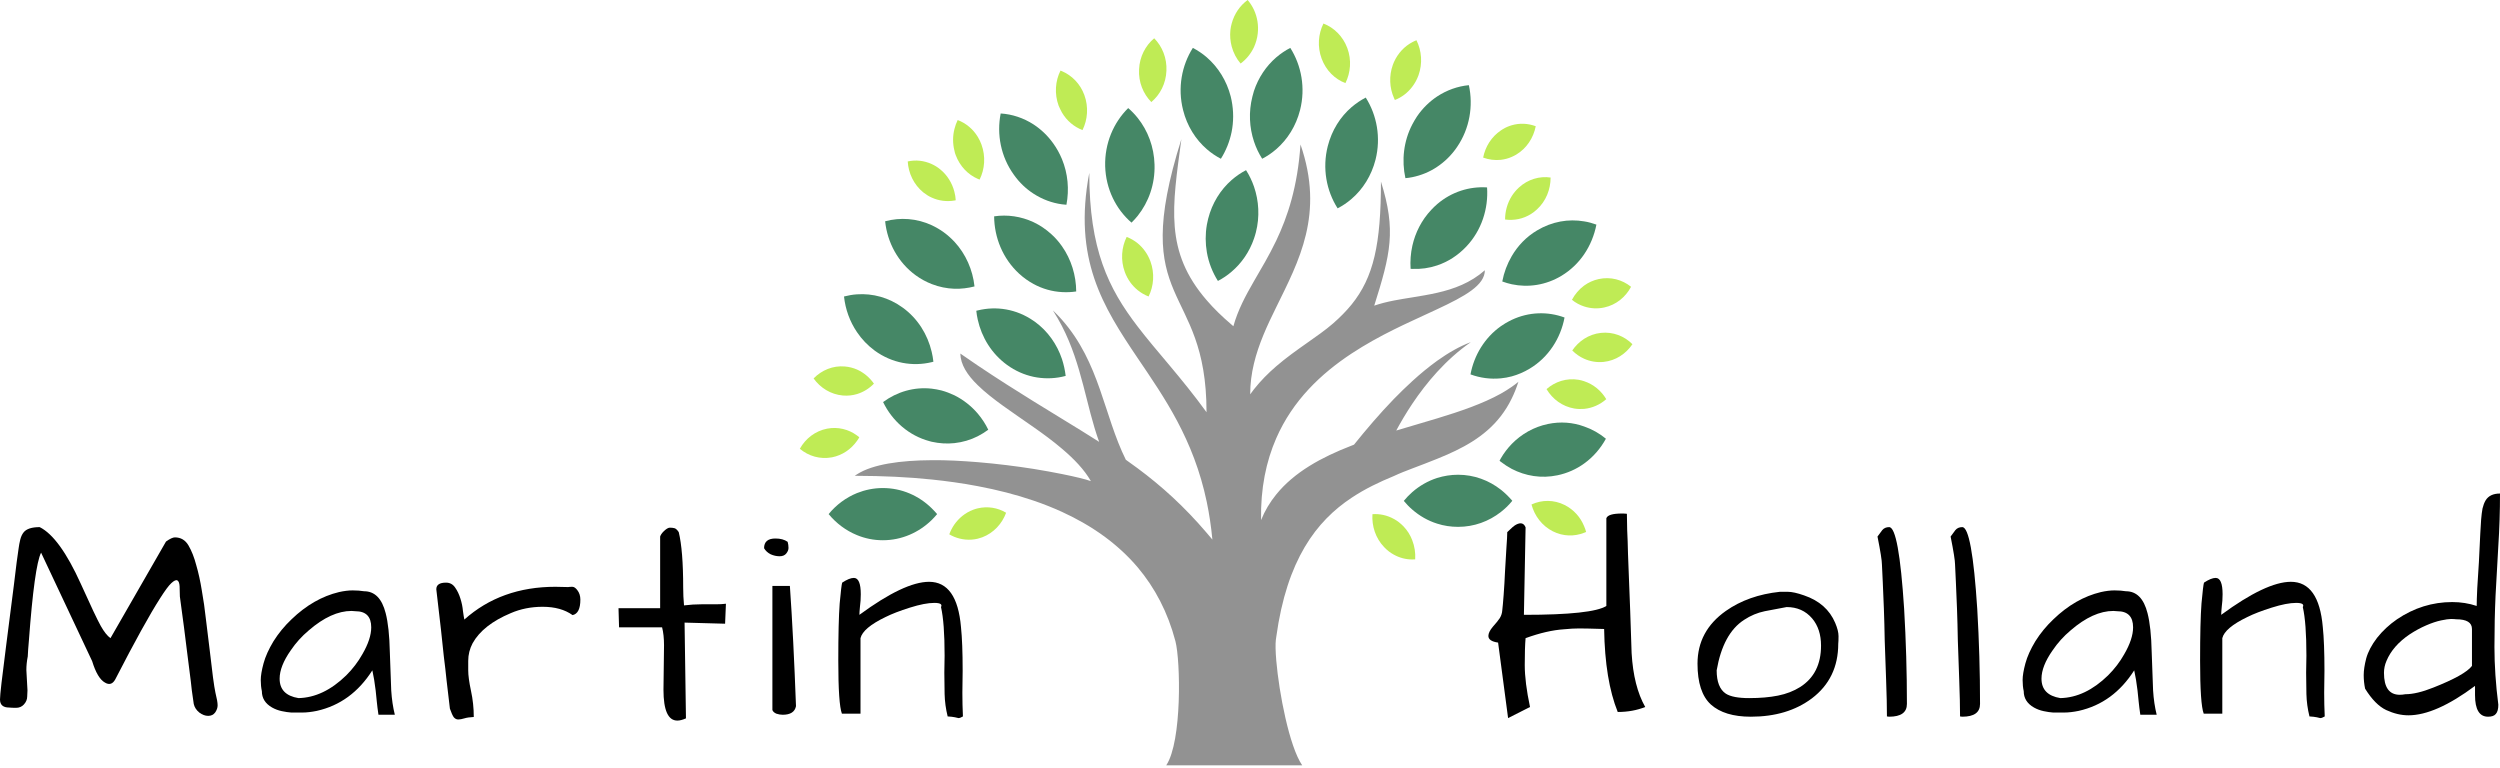 <svg width="280" height="86" viewBox="0 0 280 86" fill="none" xmlns="http://www.w3.org/2000/svg">
<path d="M158.177 52.467C159.119 52.105 160.052 51.762 160.955 51.39C163.724 50.273 166.265 48.965 168.082 46.62C168.539 46.027 168.958 45.373 169.31 44.638C169.595 44.064 169.843 43.441 170.062 42.756C169.824 42.958 169.576 43.149 169.31 43.33C168.92 43.602 168.511 43.853 168.082 44.095C166.084 45.202 163.61 46.057 160.955 46.862C160.042 47.134 159.11 47.405 158.177 47.687C157.578 47.858 156.978 48.039 156.379 48.22C156.892 47.264 157.492 46.248 158.177 45.222C158.986 44.014 159.909 42.807 160.955 41.659C162.069 40.442 163.325 39.295 164.733 38.319C163.487 38.782 162.221 39.506 160.955 40.412C160.023 41.086 159.09 41.851 158.177 42.686C157.482 43.32 156.788 43.994 156.112 44.688C154.514 46.339 153.01 48.11 151.65 49.8L151.374 49.911C148.005 51.209 144.96 52.879 142.934 55.385C142.239 56.24 141.668 57.186 141.24 58.253C141.173 54.66 141.82 51.652 142.934 49.096C144.789 44.839 147.958 41.851 151.374 39.597C152.934 38.57 154.552 37.685 156.112 36.91C156.816 36.558 157.501 36.236 158.177 35.924C159.157 35.471 160.09 35.048 160.955 34.636C164.076 33.177 166.303 31.949 166.303 30.268C164.704 31.677 162.859 32.361 160.955 32.794C160.032 33.005 159.09 33.157 158.177 33.307C157.473 33.418 156.788 33.529 156.112 33.66C155.351 33.81 154.609 33.992 153.914 34.233C155.741 28.437 156.388 25.811 154.666 20.337C154.666 27.35 153.848 31.053 151.374 34.112C150.784 34.837 150.108 35.521 149.318 36.215C147.596 37.715 145.151 39.114 142.934 41.026C142.049 41.79 141.202 42.636 140.441 43.602C140.298 43.783 140.155 43.974 140.022 44.165C140.022 42.968 140.174 41.831 140.441 40.724C140.964 38.53 141.915 36.477 142.934 34.414C145.474 29.232 148.357 23.979 145.655 16.181C145.331 20.91 144.228 24.241 142.934 26.958C142.125 28.648 141.249 30.097 140.441 31.496C139.489 33.146 138.642 34.726 138.138 36.538L137.929 36.356C136.844 35.431 135.921 34.525 135.16 33.639C130.402 28.145 131.296 23.194 132.315 15.587C126.31 34.626 135.131 31.496 135.131 46.167C132.248 42.203 129.574 39.395 127.414 36.568C124.131 32.281 122 27.934 122 19.36C120.164 29.021 123.532 34.344 127.414 40.1C130.402 44.517 133.685 49.176 135.16 56.23C135.436 57.548 135.645 58.947 135.788 60.436C135.578 60.185 135.369 59.933 135.16 59.692C132.61 56.703 130.097 54.439 127.414 52.447C126.976 52.125 126.539 51.803 126.092 51.491C123.608 46.469 123.189 40.633 118.936 35.813C118.622 35.461 118.289 35.109 117.927 34.767C118.299 35.35 118.632 35.934 118.936 36.517C121.201 40.905 121.619 45.383 123.104 49.488C121.781 48.643 120.401 47.798 118.936 46.902C117.918 46.278 116.862 45.634 115.758 44.95C113.826 43.752 111.752 42.444 109.506 40.935C108.869 40.502 108.222 40.059 107.556 39.597C107.584 40.834 108.336 42.002 109.506 43.139C111.096 44.698 113.455 46.218 115.758 47.838C116.862 48.613 117.947 49.408 118.936 50.253C120.268 51.38 121.429 52.578 122.181 53.886C121.581 53.674 120.44 53.393 118.936 53.091C117.994 52.9 116.919 52.708 115.758 52.517C113.845 52.215 111.695 51.944 109.506 51.762C108.631 51.692 107.756 51.632 106.89 51.591C106.033 51.551 105.177 51.531 104.349 51.541C100.867 51.561 97.755 51.984 95.985 53.121C95.9 53.181 95.814 53.232 95.728 53.292H95.985C98.84 53.302 101.647 53.423 104.349 53.705C105.206 53.795 106.052 53.896 106.89 54.016C107.775 54.137 108.65 54.288 109.506 54.449C111.695 54.862 113.788 55.395 115.758 56.069C116.862 56.442 117.918 56.864 118.936 57.327C122.295 58.867 125.178 60.899 127.424 63.546C129.346 65.83 130.792 68.557 131.648 71.817C132.219 74.011 132.4 83.027 130.621 85.714H145.845C144.399 83.601 143.248 77.583 142.943 73.991C142.857 72.965 142.838 72.139 142.896 71.656C142.915 71.546 142.924 71.435 142.943 71.324C144.133 62.67 147.434 58.364 151.383 55.747C152.896 54.741 154.504 53.976 156.122 53.312C156.807 52.99 157.492 52.728 158.177 52.467Z" fill="#929292"/>
<path d="M127.424 27.25C127.053 26.948 126.634 26.706 126.187 26.535C125.606 27.713 125.492 29.132 125.977 30.46C126.282 31.295 126.786 31.979 127.414 32.493C127.785 32.794 128.204 33.036 128.642 33.207C129.222 32.04 129.336 30.611 128.851 29.282C128.546 28.447 128.042 27.763 127.424 27.25Z" fill="#BFEB55"/>
<path d="M138.947 7.114C139.584 6.651 140.098 6.017 140.45 5.273C140.659 4.8 140.812 4.287 140.869 3.743C140.973 2.807 140.812 1.912 140.45 1.117C140.26 0.704 140.022 0.332 139.736 -3.05176e-05C138.88 0.624 138.243 1.54 137.948 2.636C137.881 2.878 137.833 3.119 137.805 3.371C137.738 4.005 137.795 4.619 137.948 5.202C138.138 5.917 138.48 6.571 138.947 7.114Z" fill="#BFEB55"/>
<path d="M150.689 9.308C151.269 8.141 151.393 6.712 150.898 5.384C150.403 4.055 149.404 3.089 148.224 2.637C147.644 3.814 147.529 5.233 148.024 6.571C148.519 7.899 149.509 8.865 150.689 9.308Z" fill="#BFEB55"/>
<path d="M130.64 7.929C130.706 6.511 130.174 5.202 129.27 4.287C128.29 5.102 127.633 6.36 127.576 7.768C127.5 9.207 128.042 10.505 128.946 11.431C129.926 10.616 130.583 9.358 130.64 7.929Z" fill="#BFEB55"/>
<path d="M118.936 12.599C119.478 13.534 120.306 14.209 121.239 14.571C121.819 13.404 121.933 11.975 121.448 10.646C120.982 9.368 120.04 8.443 118.936 7.97C118.889 7.95 118.831 7.929 118.774 7.909C118.194 9.067 118.08 10.495 118.565 11.834C118.679 12.095 118.803 12.357 118.936 12.599Z" fill="#BFEB55"/>
<path d="M169.319 21.957C168.825 22.741 168.568 23.667 168.568 24.583C168.815 24.623 169.062 24.633 169.319 24.623C170.328 24.593 171.327 24.211 172.136 23.456C173.154 22.53 173.668 21.202 173.668 19.884C172.431 19.703 171.127 20.075 170.109 21.011C169.805 21.293 169.538 21.614 169.319 21.957Z" fill="#BFEB55"/>
<path d="M176.056 33.579C176.465 33.911 176.932 34.163 177.426 34.324C178.14 34.555 178.911 34.606 179.681 34.435C181.004 34.153 182.07 33.267 182.679 32.12C181.689 31.325 180.386 30.963 179.053 31.255C178.454 31.386 177.902 31.637 177.417 31.989C176.855 32.402 176.389 32.955 176.056 33.579Z" fill="#BFEB55"/>
<path d="M168.092 17.901C168.511 17.851 168.92 17.75 169.319 17.569C169.491 17.499 169.652 17.408 169.814 17.318C170.994 16.613 171.746 15.436 172.003 14.138C171.146 13.816 170.214 13.766 169.319 14.027C168.977 14.128 168.634 14.269 168.311 14.47C168.235 14.51 168.159 14.56 168.092 14.611C167.036 15.325 166.351 16.432 166.113 17.65C166.741 17.881 167.416 17.972 168.092 17.901Z" fill="#BFEB55"/>
<path d="M156.226 11.2C156.978 10.908 157.663 10.395 158.177 9.71C158.462 9.338 158.7 8.905 158.872 8.432C159.347 7.104 159.224 5.675 158.643 4.508C158.491 4.568 158.329 4.639 158.187 4.719C157.302 5.182 156.569 5.957 156.122 6.953C156.074 7.054 156.036 7.164 155.998 7.265C155.551 8.513 155.627 9.841 156.122 10.968C156.15 11.049 156.188 11.129 156.226 11.2Z" fill="#BFEB55"/>
<path d="M103.417 21.554C103.712 21.786 104.026 21.987 104.349 22.128C105.158 22.5 106.043 22.601 106.89 22.46C106.937 22.45 106.985 22.44 107.042 22.43C107.023 22.108 106.975 21.786 106.89 21.474C106.642 20.508 106.1 19.612 105.291 18.958C104.996 18.716 104.682 18.525 104.349 18.374C103.493 17.982 102.551 17.881 101.666 18.082C101.742 19.391 102.341 20.679 103.417 21.554Z" fill="#BFEB55"/>
<path d="M157.206 58.967C156.873 58.625 156.512 58.333 156.112 58.122C155.37 57.709 154.533 57.528 153.714 57.589C153.629 58.917 154.057 60.265 155.018 61.272C155.351 61.624 155.713 61.906 156.103 62.117C156.75 62.479 157.454 62.66 158.167 62.66C158.282 62.66 158.386 62.66 158.501 62.65C158.548 61.916 158.434 61.181 158.167 60.497C157.958 59.943 157.635 59.42 157.206 58.967Z" fill="#BFEB55"/>
<path d="M109.506 56.935C109.335 56.975 109.164 57.025 108.983 57.096C108.108 57.428 107.394 58.021 106.88 58.756C106.652 59.088 106.462 59.46 106.319 59.843C106.5 59.953 106.69 60.044 106.88 60.124C107.699 60.456 108.603 60.547 109.497 60.336C109.668 60.295 109.849 60.235 110.02 60.175C111.286 59.692 112.228 58.665 112.685 57.428C111.752 56.864 110.62 56.673 109.506 56.935Z" fill="#BFEB55"/>
<path d="M175.247 56.563C174.029 55.949 172.678 55.969 171.527 56.502C171.869 57.78 172.707 58.897 173.925 59.511C175.067 60.084 176.323 60.105 177.417 59.672C177.493 59.642 177.569 59.612 177.645 59.581C177.588 59.36 177.512 59.139 177.417 58.927C177.008 57.921 176.256 57.076 175.247 56.563Z" fill="#BFEB55"/>
<path d="M177.426 42.696C177.227 42.626 177.017 42.575 176.798 42.535C175.466 42.314 174.172 42.736 173.211 43.581C173.887 44.709 174.981 45.524 176.323 45.755C176.694 45.815 177.065 45.825 177.426 45.795C178.349 45.705 179.215 45.312 179.9 44.709C179.348 43.773 178.483 43.048 177.426 42.696Z" fill="#BFEB55"/>
<path d="M179.31 37.282C178.616 37.353 177.978 37.594 177.426 37.946C176.903 38.288 176.446 38.731 176.094 39.255C176.484 39.647 176.932 39.959 177.426 40.18C178.102 40.482 178.844 40.613 179.615 40.532C180.957 40.392 182.108 39.627 182.831 38.55C181.927 37.634 180.652 37.141 179.31 37.282Z" fill="#BFEB55"/>
<path d="M107.042 17.378C107.508 18.626 108.422 19.562 109.516 20.035C109.583 20.065 109.649 20.085 109.716 20.115C110.296 18.948 110.41 17.519 109.925 16.191C109.811 15.889 109.678 15.597 109.516 15.336C108.974 14.44 108.165 13.786 107.261 13.444C107.109 13.756 106.985 14.088 106.899 14.44C106.699 15.225 106.69 16.07 106.899 16.885C106.928 17.056 106.975 17.217 107.042 17.378Z" fill="#BFEB55"/>
<path d="M95.985 49.378C96.081 49.247 96.166 49.116 96.242 48.975C96.157 48.905 96.071 48.834 95.985 48.774C95.043 48.08 93.854 47.778 92.636 48.009C91.304 48.271 90.219 49.116 89.582 50.263C90.562 51.088 91.856 51.471 93.188 51.219C94.358 50.988 95.329 50.303 95.985 49.378Z" fill="#BFEB55"/>
<path d="M94.387 44.296C94.948 44.346 95.481 44.286 95.985 44.135C96.708 43.914 97.356 43.511 97.879 42.968C97.403 42.283 96.746 41.73 95.985 41.388C95.567 41.207 95.11 41.086 94.625 41.046C93.293 40.925 92.027 41.458 91.123 42.384C91.875 43.441 93.045 44.175 94.387 44.296Z" fill="#BFEB55"/>
<path d="M139.556 19.059C138.975 19.36 138.433 19.733 137.938 20.166C136.701 21.252 135.759 22.742 135.312 24.503C135.255 24.724 135.207 24.945 135.169 25.167C134.988 26.213 134.998 27.26 135.169 28.256C135.369 29.413 135.797 30.5 136.406 31.466C136.949 31.184 137.462 30.842 137.938 30.43C139.051 29.484 139.936 28.216 140.45 26.716C140.526 26.485 140.602 26.253 140.659 26.022C141.107 24.271 140.992 22.49 140.45 20.91C140.222 20.256 139.927 19.632 139.556 19.059Z" fill="#458766"/>
<path d="M135.169 16.714C135.654 17.137 136.178 17.489 136.739 17.781C137.31 16.875 137.719 15.859 137.938 14.792C138.166 13.655 138.176 12.457 137.938 11.25C137.91 11.109 137.881 10.958 137.843 10.817C137.386 9.026 136.425 7.527 135.169 6.43C134.684 6.007 134.151 5.655 133.599 5.363C132.353 7.336 131.877 9.841 132.505 12.327C132.952 14.118 133.913 15.627 135.169 16.714Z" fill="#458766"/>
<path d="M140.269 10.817C139.832 12.538 139.927 14.289 140.45 15.859C140.678 16.543 140.983 17.187 141.364 17.781C141.925 17.489 142.448 17.137 142.934 16.714C144.19 15.627 145.151 14.118 145.607 12.327C146.235 9.851 145.76 7.336 144.513 5.363C143.952 5.655 143.428 6.007 142.934 6.43C141.82 7.396 140.945 8.674 140.441 10.193C140.384 10.405 140.326 10.616 140.269 10.817Z" fill="#458766"/>
<path d="M126.729 24.935C126.977 24.694 127.205 24.442 127.424 24.171C128.651 22.631 129.374 20.618 129.308 18.435C129.251 16.442 128.556 14.631 127.424 13.212C127.1 12.81 126.748 12.437 126.358 12.105C124.712 13.735 123.713 16.06 123.779 18.616C123.856 21.172 124.988 23.436 126.729 24.935Z" fill="#458766"/>
<path d="M169.319 28.679C168.806 29.554 168.444 30.52 168.254 31.526C168.606 31.657 168.958 31.758 169.319 31.838C171.165 32.231 173.145 31.939 174.895 30.883C175.923 30.259 176.779 29.433 177.426 28.477C178.102 27.481 178.568 26.344 178.797 25.157C178.349 24.996 177.893 24.865 177.426 24.794C175.676 24.493 173.82 24.805 172.145 25.811C170.956 26.515 169.995 27.521 169.319 28.679Z" fill="#458766"/>
<path d="M169.319 35.823C169.072 35.944 168.825 36.075 168.587 36.216C168.415 36.316 168.244 36.427 168.092 36.538C166.275 37.826 165.095 39.798 164.695 41.931C165.78 42.334 166.941 42.485 168.092 42.374C168.501 42.334 168.92 42.263 169.319 42.153C170.005 41.962 170.68 41.68 171.327 41.287C173.44 40.019 174.791 37.886 175.228 35.562C173.354 34.867 171.241 34.918 169.319 35.823Z" fill="#458766"/>
<path d="M148.709 16.372C148.081 18.847 148.557 21.363 149.813 23.335C150.375 23.044 150.898 22.691 151.383 22.269C152.649 21.182 153.6 19.672 154.057 17.891C154.685 15.416 154.209 12.9 152.963 10.928C152.401 11.22 151.868 11.582 151.383 11.995C150.118 13.081 149.166 14.581 148.709 16.372Z" fill="#458766"/>
<path d="M158.177 13.937C157.197 15.818 156.969 17.972 157.406 19.954C157.663 19.934 157.92 19.894 158.177 19.843C159.157 19.642 160.109 19.26 160.956 18.686C161.802 18.123 162.573 17.378 163.192 16.462C164.609 14.389 165.019 11.864 164.514 9.539C163.258 9.66 162.04 10.093 160.956 10.807C160.109 11.371 159.338 12.115 158.71 13.031C158.52 13.323 158.339 13.625 158.177 13.937Z" fill="#458766"/>
<path d="M160.965 22.862C160.737 23.064 160.518 23.265 160.308 23.496C159.224 24.643 158.52 26.042 158.187 27.511C157.996 28.367 157.93 29.242 157.987 30.108C158.053 30.108 158.12 30.117 158.187 30.117C159.129 30.158 160.071 30.027 160.965 29.725C162.164 29.323 163.277 28.618 164.229 27.612C165.942 25.801 166.712 23.366 166.551 20.991C164.581 20.86 162.573 21.484 160.965 22.862Z" fill="#458766"/>
<path d="M168.092 54.842C166.75 53.795 165.095 53.171 163.306 53.171C162.487 53.171 161.698 53.302 160.956 53.533C159.928 53.865 158.986 54.409 158.177 55.113C157.835 55.415 157.511 55.747 157.226 56.099C157.52 56.452 157.835 56.784 158.177 57.075C158.986 57.78 159.928 58.323 160.956 58.645C161.698 58.887 162.487 59.008 163.306 59.008C165.095 59.008 166.75 58.394 168.092 57.347C168.539 56.995 168.958 56.603 169.319 56.16L169.377 56.089L169.319 56.019C168.948 55.596 168.539 55.194 168.092 54.842Z" fill="#458766"/>
<path d="M115.758 21.695C116.738 22.329 117.823 22.731 118.936 22.882C119.107 22.902 119.269 22.923 119.44 22.933C119.764 21.232 119.612 19.441 118.936 17.811C118.679 17.197 118.356 16.603 117.956 16.05C117.338 15.184 116.586 14.48 115.758 13.937C114.635 13.212 113.37 12.789 112.076 12.709C111.619 15.033 112.085 17.549 113.56 19.582C114.179 20.457 114.93 21.162 115.758 21.695Z" fill="#458766"/>
<path d="M173.373 47.486C171.784 47.818 170.404 48.612 169.319 49.719C168.853 50.202 168.434 50.746 168.092 51.34C168.044 51.43 167.997 51.511 167.949 51.601C167.997 51.641 168.044 51.682 168.092 51.722C168.482 52.024 168.891 52.285 169.319 52.517C170.851 53.312 172.631 53.614 174.439 53.231C175.542 53 176.551 52.547 177.426 51.913C178.435 51.189 179.263 50.233 179.862 49.136C179.139 48.542 178.311 48.069 177.426 47.767C176.161 47.304 174.772 47.194 173.373 47.486Z" fill="#458766"/>
<path d="M104.349 56.925C102.912 55.516 100.99 54.661 98.878 54.661C97.86 54.661 96.889 54.862 95.985 55.224C94.748 55.727 93.654 56.542 92.807 57.579C93.664 58.615 94.748 59.43 95.985 59.934C96.88 60.306 97.86 60.507 98.878 60.507C100.99 60.507 102.912 59.642 104.349 58.243C104.559 58.032 104.768 57.81 104.958 57.579C104.768 57.358 104.568 57.136 104.349 56.925Z" fill="#458766"/>
<path d="M102.57 30.842C103.141 31.255 103.74 31.577 104.359 31.818C105.187 32.14 106.043 32.311 106.899 32.341C107.661 32.361 108.412 32.271 109.145 32.08C108.945 30.228 108.174 28.457 106.899 27.078C106.538 26.696 106.148 26.344 105.71 26.022C105.282 25.71 104.825 25.448 104.359 25.227C102.684 24.452 100.838 24.321 99.135 24.784C99.382 27.149 100.572 29.393 102.57 30.842Z" fill="#458766"/>
<path d="M109.506 34.767C109.449 34.777 109.402 34.797 109.345 34.807C109.383 35.139 109.43 35.471 109.506 35.793C109.944 37.785 111.067 39.617 112.78 40.864C113.703 41.539 114.721 41.981 115.758 42.203C116.814 42.424 117.899 42.424 118.936 42.203C119.079 42.173 119.222 42.142 119.355 42.102C119.279 41.448 119.136 40.814 118.936 40.2C118.384 38.57 117.366 37.101 115.92 36.044C115.863 36.004 115.815 35.964 115.758 35.934C113.845 34.605 111.59 34.253 109.506 34.767Z" fill="#458766"/>
<path d="M114.14 30.651C114.645 31.114 115.187 31.496 115.758 31.808C116.757 32.352 117.842 32.654 118.936 32.714C119.469 32.744 120.011 32.724 120.535 32.643C120.525 30.852 119.983 29.061 118.936 27.572C118.594 27.089 118.203 26.636 117.756 26.233C117.138 25.67 116.462 25.217 115.758 24.885C114.359 24.231 112.827 24.01 111.343 24.231C111.362 26.596 112.304 28.96 114.14 30.651Z" fill="#458766"/>
<path d="M105.453 43.733C105.082 43.642 104.72 43.572 104.359 43.531C102.38 43.31 100.457 43.883 98.906 45.031C99.934 47.144 101.78 48.794 104.13 49.418C104.206 49.438 104.283 49.458 104.359 49.478C105.215 49.669 106.071 49.72 106.899 49.629C107.822 49.529 108.707 49.267 109.516 48.855C109.925 48.643 110.315 48.402 110.686 48.13C110.372 47.476 109.973 46.872 109.516 46.329C108.793 45.483 107.908 44.779 106.899 44.276C106.433 44.054 105.957 43.873 105.453 43.733Z" fill="#458766"/>
<path d="M97.974 39.275C99.915 40.683 102.227 41.076 104.349 40.562C104.416 40.542 104.473 40.532 104.54 40.512C104.501 40.14 104.435 39.767 104.349 39.405C103.892 37.463 102.789 35.672 101.105 34.454C99.544 33.317 97.736 32.844 95.985 32.965C95.49 32.995 95.005 33.086 94.529 33.207C94.682 34.636 95.177 36.014 95.985 37.202C96.518 37.996 97.184 38.691 97.974 39.275Z" fill="#458766"/>
<path d="M2.953 75.048L3.078 77.317C3.078 77.442 3.067 77.67 3.047 78.001C3.047 78.333 2.922 78.633 2.674 78.903C2.446 79.152 2.156 79.276 1.803 79.276C1.472 79.276 1.212 79.266 1.026 79.245C0.342 79.245 0 78.944 0 78.343C0 77.846 0.228 75.846 0.684 72.343C1.14 68.82 1.43 66.55 1.554 65.535C1.679 64.519 1.782 63.669 1.865 62.985C1.969 62.281 2.042 61.762 2.083 61.431C2.124 61.099 2.187 60.768 2.269 60.436C2.352 60.104 2.477 59.835 2.643 59.628C2.953 59.234 3.555 59.037 4.446 59.037C5.938 59.783 7.472 61.897 9.047 65.379C10.166 67.866 10.912 69.441 11.285 70.105C11.658 70.768 12.021 71.224 12.373 71.473L18.591 60.654C19.026 60.343 19.358 60.187 19.586 60.187C20.249 60.187 20.757 60.488 21.11 61.089C21.462 61.69 21.752 62.426 21.98 63.296C22.229 64.146 22.436 65.089 22.602 66.125C22.788 67.162 22.944 68.25 23.068 69.39C23.213 70.509 23.348 71.607 23.472 72.685C23.762 75.276 23.98 76.903 24.125 77.566C24.291 78.229 24.374 78.706 24.374 78.996C24.374 79.266 24.281 79.535 24.094 79.805C23.907 80.053 23.648 80.177 23.317 80.177C22.985 80.177 22.654 80.053 22.322 79.805C21.99 79.535 21.783 79.214 21.7 78.841C21.638 78.447 21.566 77.939 21.483 77.317C21.42 76.695 21.337 76.001 21.234 75.234C21.13 74.447 21.027 73.628 20.923 72.778C20.819 71.908 20.716 71.079 20.612 70.291C20.508 69.504 20.415 68.809 20.332 68.208C20.249 67.586 20.187 67.12 20.146 66.809C20.146 66.395 20.135 66.011 20.115 65.659C20.094 65.307 20.011 65.089 19.866 65.006C19.721 64.923 19.493 65.027 19.182 65.317C18.892 65.586 18.477 66.146 17.938 66.996C16.778 68.799 15.099 71.835 12.902 76.105C12.612 76.623 12.228 76.737 11.752 76.447C11.192 76.136 10.715 75.338 10.322 74.053L4.601 61.897C4.104 62.892 3.648 66.187 3.233 71.784C3.171 72.467 3.13 73.048 3.109 73.525C3.005 74.043 2.953 74.55 2.953 75.048Z" fill="black"/>
<path d="M41.703 75.079C40.148 77.525 38.076 79.038 35.485 79.618C34.884 79.742 34.335 79.805 33.837 79.805C33.361 79.805 32.956 79.805 32.625 79.805C32.314 79.784 31.962 79.732 31.568 79.649C31.174 79.566 30.811 79.431 30.48 79.245C29.713 78.81 29.329 78.198 29.329 77.411C29.247 77.037 29.205 76.623 29.205 76.167C29.205 75.69 29.309 75.069 29.516 74.302C29.723 73.535 30.096 72.706 30.635 71.815C31.195 70.923 31.868 70.105 32.656 69.359C34.293 67.783 36.065 66.768 37.972 66.312C38.532 66.187 39.04 66.125 39.496 66.125C39.972 66.125 40.397 66.156 40.77 66.219C41.972 66.219 42.781 67.037 43.195 68.675C43.465 69.711 43.62 71.162 43.661 73.027C43.724 74.872 43.776 76.302 43.817 77.317C43.879 78.312 44.014 79.224 44.221 80.053H42.387C42.304 79.494 42.242 78.996 42.2 78.561C42.159 78.126 42.117 77.722 42.076 77.348C41.972 76.478 41.848 75.721 41.703 75.079ZM41.578 70.26C41.578 69.058 40.988 68.457 39.806 68.457C39.661 68.436 39.516 68.426 39.371 68.426C37.858 68.426 36.262 69.151 34.584 70.602C33.796 71.265 33.122 72.011 32.563 72.841C31.734 74.022 31.319 75.079 31.319 76.012C31.319 77.234 32.024 77.96 33.433 78.188C35.298 78.146 37.081 77.297 38.781 75.638C39.506 74.913 40.107 74.126 40.584 73.276C41.247 72.136 41.578 71.131 41.578 70.26Z" fill="black"/>
<path d="M64.13 68.892C63.26 68.27 62.141 67.96 60.773 67.96C59.488 67.96 58.296 68.198 57.198 68.675C55.125 69.545 53.705 70.664 52.938 72.032C52.607 72.654 52.441 73.317 52.441 74.022C52.441 74.146 52.441 74.499 52.441 75.079C52.441 75.638 52.545 76.405 52.752 77.379C52.959 78.333 53.063 79.307 53.063 80.302C52.628 80.323 52.275 80.374 52.006 80.457C51.736 80.54 51.508 80.582 51.322 80.582C51.135 80.582 50.969 80.499 50.824 80.333C50.7 80.167 50.555 79.846 50.389 79.369C50.368 79.245 50.327 78.892 50.265 78.312C50.203 77.732 50.12 77.027 50.016 76.198C49.933 75.369 49.83 74.468 49.705 73.493C49.602 72.499 49.498 71.524 49.394 70.571C49.166 68.498 48.99 66.975 48.866 66.001C48.866 65.504 49.228 65.255 49.954 65.255C50.389 65.255 50.731 65.441 50.98 65.814C51.229 66.167 51.425 66.581 51.571 67.058C51.716 67.514 51.809 67.97 51.85 68.426C51.913 68.882 51.964 69.203 52.006 69.39C54.742 66.944 58.141 65.721 62.203 65.721C62.659 65.721 63.136 65.731 63.633 65.752C63.758 65.731 63.913 65.721 64.099 65.721C64.286 65.721 64.472 65.846 64.659 66.094C64.887 66.384 65.001 66.737 65.001 67.151C65.001 68.188 64.711 68.768 64.13 68.892Z" fill="black"/>
<path d="M74.309 77.255L74.371 72.281C74.371 71.493 74.299 70.82 74.154 70.26H69.335L69.273 68.115H73.936V60.094C73.998 59.907 74.123 59.721 74.309 59.534C74.599 59.244 74.838 59.099 75.024 59.099C75.231 59.099 75.408 59.12 75.553 59.161C75.698 59.203 75.853 59.348 76.019 59.597C76.351 60.965 76.516 63.027 76.516 65.783C76.516 66.467 76.547 67.141 76.61 67.804C77.273 67.721 77.936 67.68 78.599 67.68C78.599 67.68 79.138 67.68 80.216 67.68C80.61 67.68 80.972 67.659 81.304 67.618L81.211 69.856L76.672 69.732L76.827 80.457C76.454 80.623 76.133 80.706 75.864 80.706C74.827 80.706 74.309 79.556 74.309 77.255Z" fill="black"/>
<path d="M88.467 65.628C88.737 69.504 88.965 73.991 89.151 79.089C89.027 79.732 88.529 80.053 87.659 80.053C87.431 80.053 87.192 80.012 86.944 79.929C86.716 79.825 86.571 79.691 86.508 79.525V65.628H88.467ZM85.576 61.4C85.576 60.674 86.001 60.312 86.85 60.312C87.41 60.312 87.866 60.436 88.218 60.685C88.281 60.913 88.312 61.141 88.312 61.369C88.312 61.576 88.229 61.783 88.063 61.99C87.897 62.198 87.648 62.301 87.317 62.301C86.985 62.301 86.653 62.229 86.322 62.084C85.99 61.918 85.742 61.69 85.576 61.4Z" fill="black"/>
<path d="M105.796 73.431C105.796 70.965 105.661 69.151 105.392 67.991C105.558 67.68 105.309 67.524 104.646 67.524C103.941 67.524 103.029 67.7 101.91 68.053C100.791 68.405 99.879 68.757 99.174 69.11C97.495 69.918 96.563 70.706 96.376 71.473V79.929H94.293C94.024 79.224 93.889 77.245 93.889 73.991C93.889 71.089 93.941 68.954 94.044 67.586C94.169 66.219 94.262 65.441 94.324 65.255C94.863 64.902 95.298 64.726 95.63 64.726C96.148 64.726 96.407 65.338 96.407 66.561C96.407 67.037 96.376 67.504 96.314 67.96C96.272 68.395 96.252 68.695 96.252 68.861C99.609 66.395 102.211 65.162 104.055 65.162C106.148 65.162 107.34 66.851 107.63 70.229C107.755 71.41 107.817 73.048 107.817 75.141L107.786 77.597C107.786 78.509 107.807 79.39 107.848 80.24C107.641 80.364 107.475 80.426 107.351 80.426C107.288 80.406 107.154 80.374 106.946 80.333C106.739 80.291 106.47 80.26 106.138 80.24C105.931 79.411 105.817 78.571 105.796 77.722C105.775 76.851 105.765 76.053 105.765 75.328L105.796 73.431Z" fill="black"/>
<path d="M170.865 71.473C170.803 72.177 170.772 73.183 170.772 74.488C170.772 75.773 170.969 77.338 171.362 79.183L168.906 80.426L167.787 71.97C167.062 71.866 166.699 71.618 166.699 71.224C166.699 70.934 166.865 70.592 167.196 70.198C167.549 69.804 167.808 69.483 167.974 69.234C168.139 68.965 168.233 68.675 168.253 68.364C168.295 68.032 168.347 67.452 168.409 66.623C168.471 65.794 168.523 64.913 168.564 63.98C168.627 63.047 168.678 62.167 168.72 61.337C168.782 60.508 168.813 59.928 168.813 59.597C169.269 59.141 169.601 58.861 169.808 58.757C170.326 58.488 170.678 58.591 170.865 59.068L170.678 68.861C175.798 68.861 178.876 68.529 179.912 67.866V58.042C180.036 57.69 180.617 57.514 181.653 57.514C181.881 57.514 182.067 57.524 182.212 57.545C182.212 57.938 182.223 58.539 182.244 59.348C182.285 60.135 182.316 61.037 182.337 62.053C182.378 63.068 182.42 64.146 182.461 65.286C182.503 66.405 182.544 67.472 182.585 68.488C182.648 70.602 182.699 72.156 182.741 73.151C182.886 75.638 183.394 77.649 184.264 79.183C183.332 79.556 182.306 79.742 181.186 79.742C180.233 77.379 179.725 74.281 179.663 70.447C178.295 70.405 177.363 70.385 176.865 70.385C176.368 70.385 175.808 70.416 175.186 70.478C173.901 70.561 172.461 70.892 170.865 71.473Z" fill="black"/>
<path d="M190.121 74.333C190.121 71.887 191.179 69.918 193.293 68.426C194.971 67.245 196.992 66.529 199.355 66.281C199.479 66.281 199.769 66.281 200.225 66.281C200.681 66.281 201.293 66.415 202.06 66.685C203.759 67.265 204.92 68.291 205.542 69.763C205.79 70.343 205.915 70.84 205.915 71.255C205.915 71.649 205.904 71.929 205.884 72.094C205.884 74.685 204.899 76.727 202.93 78.219C201.106 79.587 198.826 80.271 196.091 80.271C194.122 80.271 192.629 79.815 191.614 78.903C190.619 77.991 190.121 76.468 190.121 74.333ZM192.267 75.079C192.267 76.364 192.609 77.234 193.293 77.69C193.811 78.022 194.681 78.188 195.904 78.188C197.127 78.188 198.205 78.095 199.137 77.908C200.07 77.722 200.899 77.4 201.624 76.944C203.179 75.949 203.956 74.405 203.956 72.312C203.956 71.068 203.625 70.053 202.961 69.265C202.236 68.415 201.282 67.991 200.101 67.991C199.293 68.136 198.474 68.291 197.645 68.457C196.837 68.623 196.07 68.944 195.344 69.421C193.769 70.436 192.743 72.322 192.267 75.079Z" fill="black"/>
<path d="M210.995 68.177C210.953 67.058 210.912 66.063 210.87 65.193C210.829 64.301 210.798 63.648 210.777 63.234C210.777 62.799 210.611 61.752 210.28 60.094C210.466 59.845 210.642 59.607 210.808 59.379C210.995 59.151 211.254 59.037 211.585 59.037C212.311 59.037 212.87 62.094 213.264 68.208C213.471 71.752 213.575 75.296 213.575 78.841C213.575 79.794 212.912 80.271 211.585 80.271L211.337 80.24C211.337 79.162 211.306 77.784 211.243 76.105C211.181 74.426 211.129 72.965 211.088 71.721C211.067 70.478 211.036 69.296 210.995 68.177Z" fill="black"/>
<path d="M219.184 68.177C219.142 67.058 219.101 66.063 219.059 65.193C219.018 64.301 218.987 63.648 218.966 63.234C218.966 62.799 218.8 61.752 218.469 60.094C218.655 59.845 218.831 59.607 218.997 59.379C219.184 59.151 219.443 59.037 219.774 59.037C220.5 59.037 221.059 62.094 221.453 68.208C221.66 71.752 221.764 75.296 221.764 78.841C221.764 79.794 221.101 80.271 219.774 80.271L219.526 80.24C219.526 79.162 219.494 77.784 219.432 76.105C219.37 74.426 219.318 72.965 219.277 71.721C219.256 70.478 219.225 69.296 219.184 68.177Z" fill="black"/>
<path d="M239.031 75.079C237.476 77.525 235.404 79.038 232.813 79.618C232.212 79.742 231.663 79.805 231.165 79.805C230.689 79.805 230.284 79.805 229.953 79.805C229.642 79.784 229.29 79.732 228.896 79.649C228.502 79.566 228.139 79.431 227.808 79.245C227.041 78.81 226.657 78.198 226.657 77.411C226.574 77.037 226.533 76.623 226.533 76.167C226.533 75.69 226.637 75.069 226.844 74.302C227.051 73.535 227.424 72.706 227.963 71.815C228.523 70.923 229.196 70.105 229.984 69.359C231.621 67.783 233.393 66.768 235.3 66.312C235.86 66.187 236.368 66.125 236.823 66.125C237.3 66.125 237.725 66.156 238.098 66.219C239.3 66.219 240.109 67.037 240.523 68.675C240.793 69.711 240.948 71.162 240.989 73.027C241.052 74.872 241.103 76.302 241.145 77.317C241.207 78.312 241.342 79.224 241.549 80.053H239.715C239.632 79.494 239.57 78.996 239.528 78.561C239.487 78.126 239.445 77.722 239.404 77.348C239.3 76.478 239.176 75.721 239.031 75.079ZM238.906 70.26C238.906 69.058 238.316 68.457 237.134 68.457C236.989 68.436 236.844 68.426 236.699 68.426C235.186 68.426 233.59 69.151 231.911 70.602C231.124 71.265 230.45 72.011 229.891 72.841C229.062 74.022 228.647 75.079 228.647 76.012C228.647 77.234 229.352 77.96 230.761 78.188C232.626 78.146 234.409 77.297 236.108 75.638C236.834 74.913 237.435 74.126 237.912 73.276C238.575 72.136 238.906 71.131 238.906 70.26Z" fill="black"/>
<path d="M258.318 73.431C258.318 70.965 258.184 69.151 257.914 67.991C258.08 67.68 257.831 67.524 257.168 67.524C256.463 67.524 255.552 67.7 254.432 68.053C253.313 68.405 252.401 68.757 251.697 69.11C250.018 69.918 249.085 70.706 248.898 71.473V79.929H246.816C246.546 79.224 246.411 77.245 246.411 73.991C246.411 71.089 246.463 68.954 246.567 67.586C246.691 66.219 246.784 65.441 246.847 65.255C247.385 64.902 247.821 64.726 248.152 64.726C248.671 64.726 248.93 65.338 248.93 66.561C248.93 67.037 248.898 67.504 248.836 67.96C248.795 68.395 248.774 68.695 248.774 68.861C252.132 66.395 254.733 65.162 256.577 65.162C258.671 65.162 259.863 66.851 260.153 70.229C260.277 71.41 260.339 73.048 260.339 75.141L260.308 77.597C260.308 78.509 260.329 79.39 260.37 80.24C260.163 80.364 259.997 80.426 259.873 80.426C259.811 80.406 259.676 80.374 259.469 80.333C259.262 80.291 258.992 80.26 258.66 80.24C258.453 79.411 258.339 78.571 258.318 77.722C258.298 76.851 258.287 76.053 258.287 75.328L258.318 73.431Z" fill="black"/>
<path d="M280 55.275C280 57.265 279.938 59.213 279.813 61.12C279.71 63.006 279.606 64.861 279.503 66.685C279.42 68.488 279.378 70.416 279.378 72.467C279.378 74.499 279.523 76.654 279.813 78.934C279.813 79.411 279.72 79.753 279.534 79.96C279.368 80.167 279.078 80.271 278.663 80.271C277.689 80.271 277.202 79.463 277.202 77.846V76.82C274.259 79.017 271.772 80.115 269.741 80.115C268.932 80.115 268.103 79.918 267.253 79.525C266.424 79.131 265.637 78.333 264.891 77.131C264.787 76.633 264.735 76.126 264.735 75.607C264.735 75.089 264.829 74.468 265.015 73.742C265.222 72.996 265.626 72.229 266.228 71.442C266.849 70.654 267.595 69.96 268.466 69.359C270.373 68.073 272.435 67.431 274.653 67.431C275.606 67.431 276.518 67.576 277.389 67.866C277.389 67.493 277.409 66.84 277.451 65.908C277.513 64.975 277.575 63.99 277.637 62.954C277.762 60.26 277.844 58.674 277.886 58.197C277.927 57.7 277.979 57.286 278.041 56.954C278.124 56.602 278.238 56.301 278.383 56.052C278.694 55.534 279.233 55.275 280 55.275ZM267.005 75.359C267.005 76.996 267.595 77.815 268.777 77.815C268.963 77.815 269.171 77.794 269.399 77.753C270.248 77.753 271.295 77.504 272.539 77.006C274.901 76.074 276.342 75.266 276.86 74.582V70.447C276.86 69.721 276.269 69.359 275.088 69.359C274.943 69.338 274.746 69.327 274.497 69.327C274.269 69.327 273.907 69.379 273.409 69.483C272.912 69.587 272.352 69.773 271.73 70.043C271.109 70.312 270.497 70.644 269.896 71.037C268.632 71.887 267.761 72.882 267.285 74.022C267.098 74.457 267.005 74.903 267.005 75.359Z" fill="black"/>
</svg>
